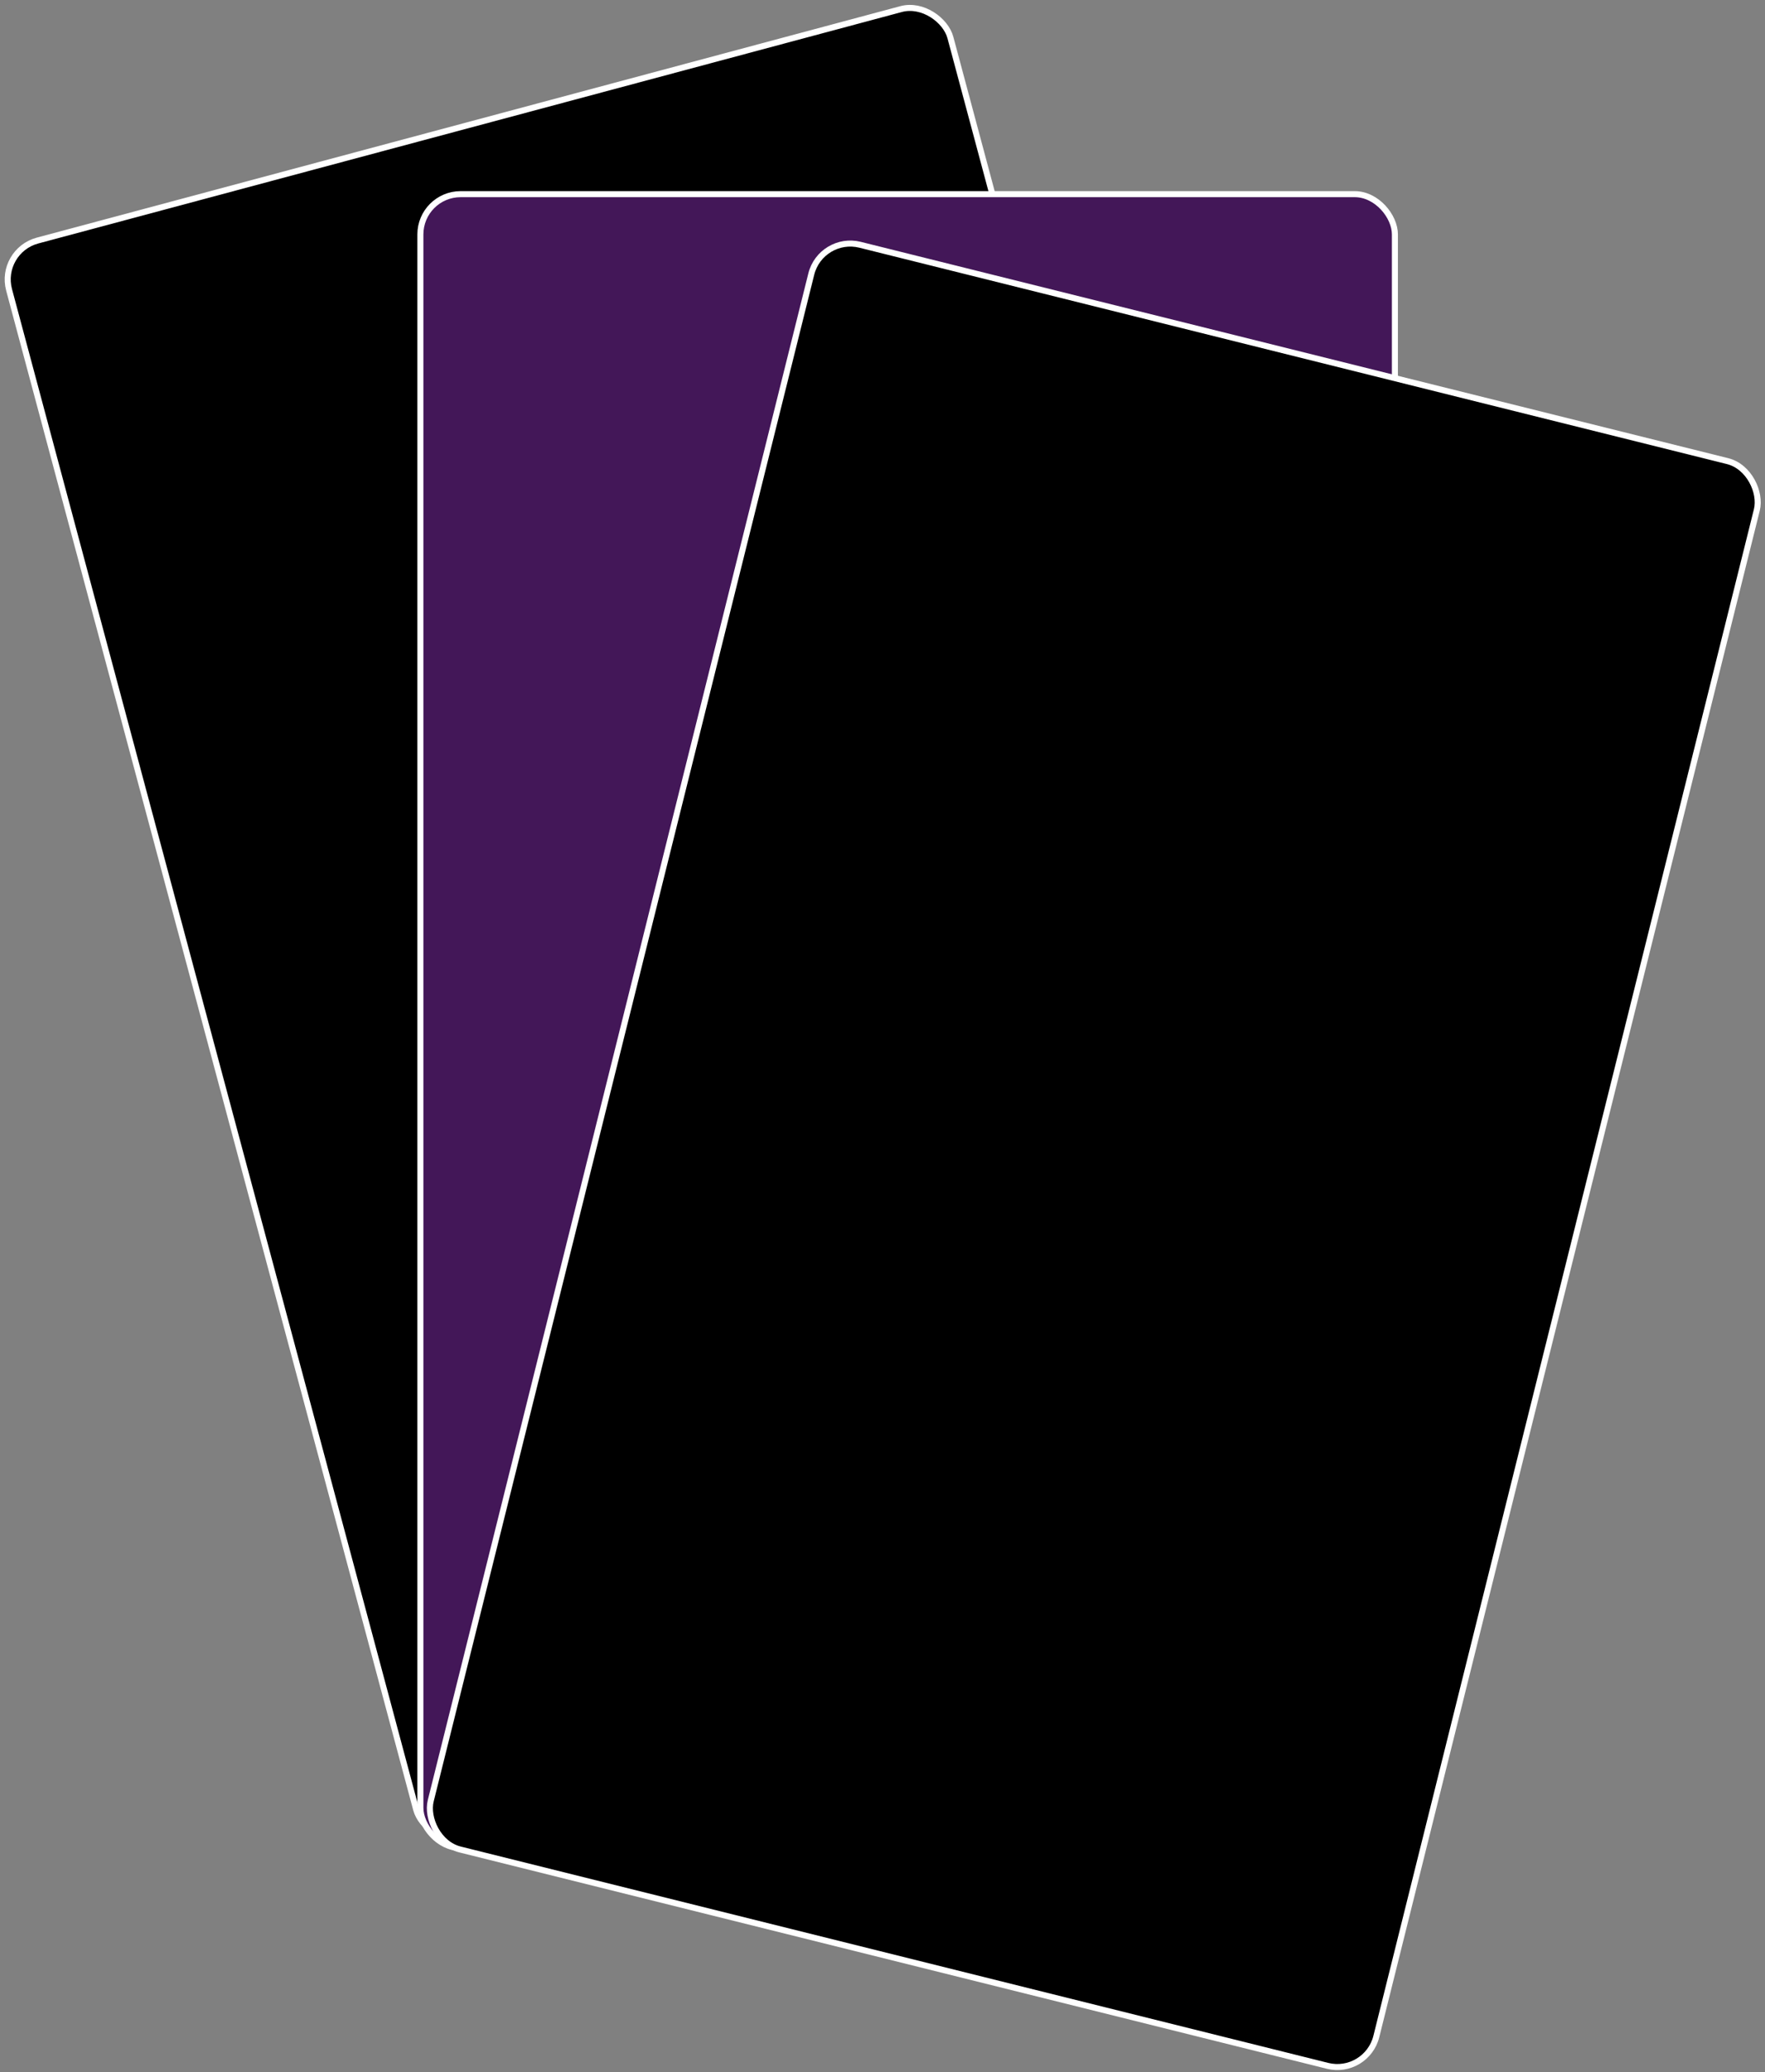 
<svg width="70%"  viewBox="0 0 351 412" version="1.1" xmlns="http://www.w3.org/2000/svg" xmlns:xlink="http://www.w3.org/1999/xlink">
    <rect x="0" y="0" width="351" height="412" fill="#808080" stroke="none"/>
    <g id="Page-1" stroke="none" stroke-width="1" fill="none" fill-rule="evenodd">
        <g id="Desktop-Copy-5" transform="translate(-146, -43)" stroke="#FFFFFF" stroke-width="1.2">
            <g id="Group" transform="translate(145, 42)">
                <rect id="Rectangle-Copy-2" fill="#000000" transform="translate(136.883, 184.613) rotate(-15) translate(-136.883, -184.613) " x="39.983" y="20.213" width="193.8" height="328.8" rx="8"></rect>
                <rect id="Rectangle" fill="#431758" x="84.6" y="39.6" width="193.8" height="328.8" rx="8"></rect>
                <rect id="Rectangle-Copy" fill="#000000" transform="translate(218.521, 230.686) rotate(14) translate(-218.521, -230.686) " x="121.621" y="66.286" width="193.8" height="328.8" rx="8"></rect>
            </g>
        </g>
    </g>
</svg>